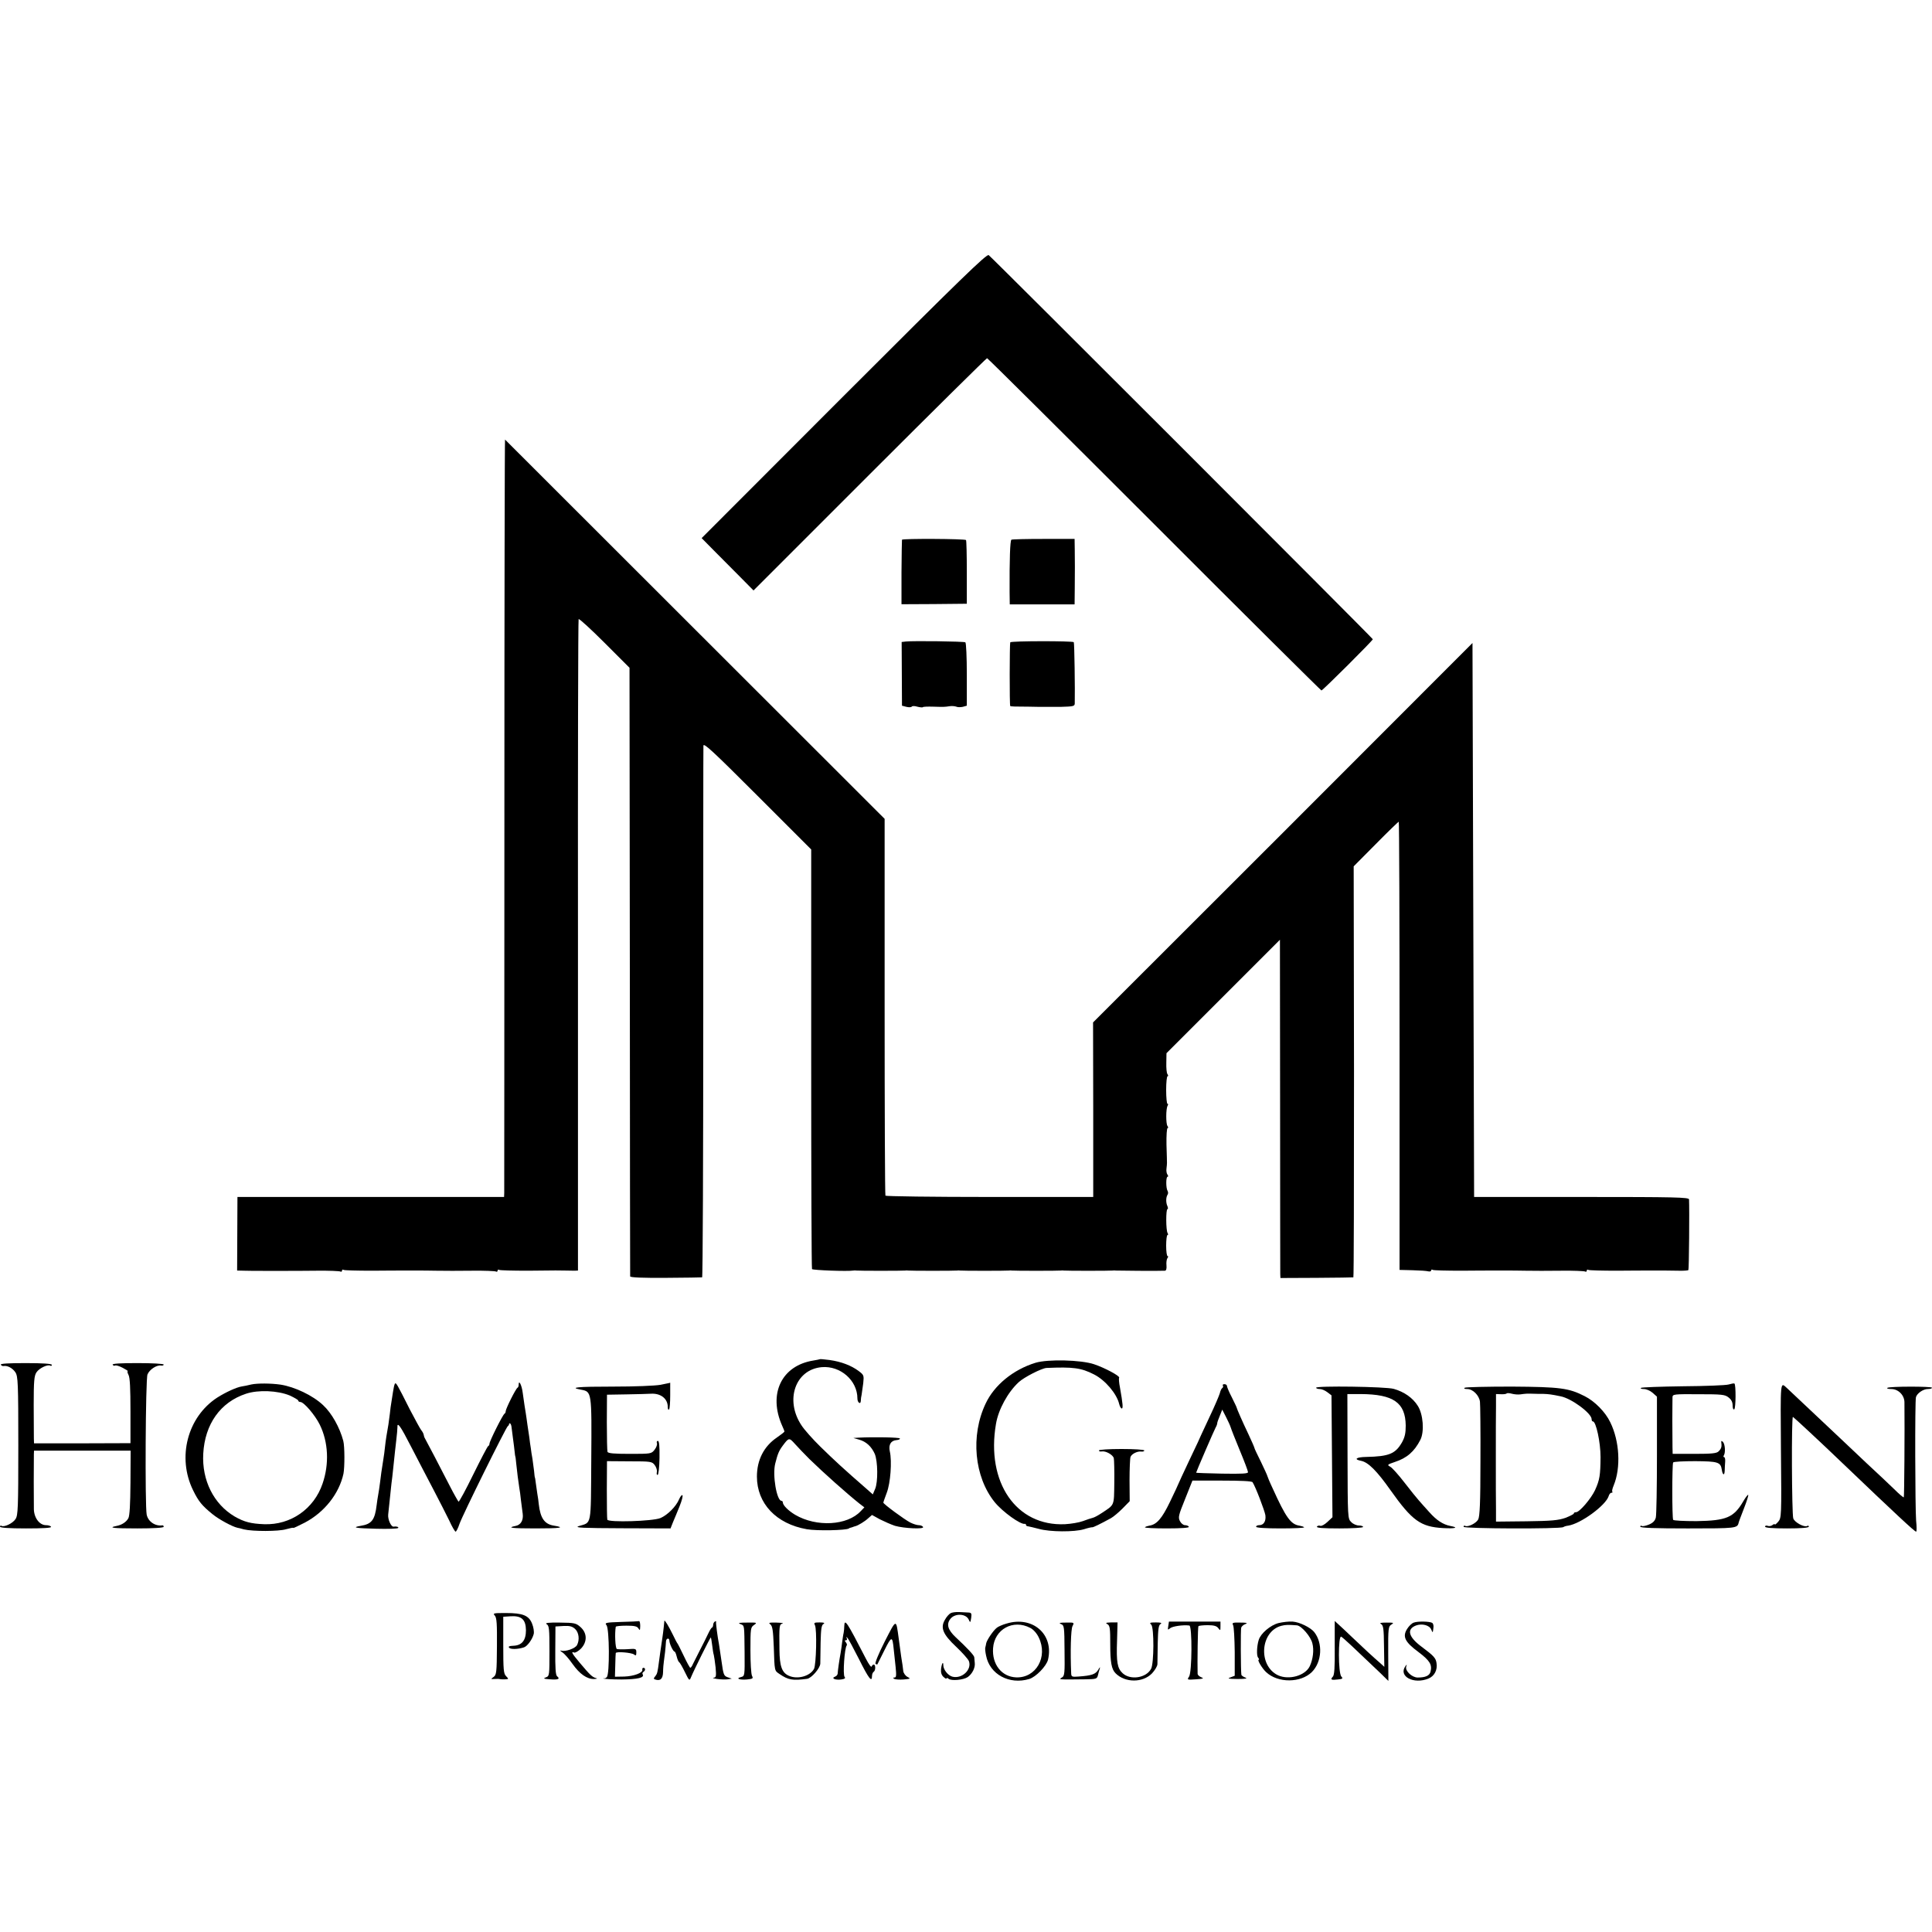 <?xml version="1.0" standalone="no"?>
<!DOCTYPE svg PUBLIC "-//W3C//DTD SVG 20010904//EN"
 "http://www.w3.org/TR/2001/REC-SVG-20010904/DTD/svg10.dtd">
<svg version="1.0" xmlns="http://www.w3.org/2000/svg"
 width="1192pt" height="1192pt" viewBox="0 0 1192 1192"
 preserveAspectRatio="xMidYMid meet">
<g transform="translate(0,1192) scale(0.1,-0.1)"
fill="#000000" stroke="none">
<path d="M5207 9479 l-878 -879 78 -79 c43 -43 115 -116 160 -161 l82 -83 717
717 c394 394 720 716 724 716 4 0 468 -461 1032 -1025 563 -564 1028 -1025
1031 -1025 8 0 317 308 317 316 0 6 -2347 2353 -2370 2370 -12 9 -173 -147
-893 -867z"/>
<path d="M3112 6898 c0 -1272 -1 -2324 -1 -2338 l-1 -25 -822 0 -823 0 -1
-227 -1 -227 46 -1 c47 -1 52 -1 136 -1 28 0 77 0 110 0 33 0 122 0 197 1 76
1 142 -2 148 -5 5 -3 10 -1 10 5 0 6 4 9 10 5 5 -3 85 -5 177 -5 92 1 174 1
181 1 14 0 96 0 115 0 6 0 50 0 97 -1 47 -1 147 -1 222 0 76 1 142 -2 148 -5
5 -3 10 -1 10 5 0 6 4 9 10 5 5 -3 85 -5 177 -5 200 2 179 2 228 1 22 0 49 -1
61 -1 l20 1 0 2005 c-1 1103 1 2010 4 2014 3 5 75 -61 160 -146 l154 -154 2
-1873 c0 -1029 2 -1877 2 -1882 1 -7 79 -10 220 -9 119 1 220 2 224 3 4 0 7
733 7 1629 0 895 0 1638 1 1651 0 21 61 -36 333 -308 l332 -332 0 -1290 c0
-710 2 -1294 5 -1299 5 -7 221 -15 255 -9 6 1 14 1 18 0 12 -2 290 -2 302 0 6
1 14 1 18 0 12 -2 290 -2 302 0 6 1 14 1 18 0 12 -2 290 -2 302 0 6 1 14 1 18
0 12 -2 290 -2 302 0 6 1 14 1 18 0 12 -2 290 -2 302 0 6 1 14 1 18 0 7 -1
277 -3 304 -1 8 0 12 12 10 33 -2 17 1 38 6 45 5 6 6 12 1 12 -5 0 -9 29 -9
65 0 36 4 65 8 65 5 0 5 6 1 12 -11 17 -11 148 -1 148 4 0 4 8 0 18 -10 21
-10 53 0 70 5 6 5 17 1 24 -11 17 -11 88 0 88 5 0 4 6 -1 13 -5 6 -8 23 -6 37
2 14 3 30 3 35 0 6 -1 56 -3 113 -1 56 2 102 7 102 5 0 4 6 -1 13 -10 14 -10
107 1 125 4 7 4 12 -1 12 -4 0 -8 38 -8 85 0 47 4 85 9 85 5 0 4 6 -1 13 -5 6
-8 38 -7 70 l1 59 350 350 350 350 1 -1019 c0 -560 1 -1029 1 -1043 l1 -25
223 1 c122 1 224 2 227 3 3 0 4 571 4 1269 l-2 1267 137 138 c74 75 138 137
141 137 3 0 5 -622 5 -1382 l0 -1383 80 -2 c44 -1 88 -4 98 -7 9 -2 17 0 17 6
0 5 4 7 10 3 5 -3 85 -5 177 -5 92 1 174 1 181 1 14 0 96 0 115 0 6 0 50 0 97
-1 47 -1 147 -1 222 0 76 1 142 -2 148 -5 5 -3 10 -1 10 5 0 6 4 9 10 5 5 -3
85 -5 177 -5 92 1 174 1 181 1 10 0 51 0 120 0 9 0 43 -1 76 -1 32 -1 60 1 63
4 4 3 7 378 4 436 -1 13 -80 15 -663 15 l-663 0 -5 1709 -5 1709 -1170 -1171
-1171 -1170 1 -539 0 -538 -638 0 c-352 0 -641 4 -644 8 -3 5 -5 530 -5 1167
l0 1158 -1169 1168 c-643 643 -1171 1170 -1173 1172 -2 1 -4 -1038 -4 -2310z"/>
<path d="M5565 8590 c-1 -3 -2 -94 -3 -202 l0 -196 201 1 202 2 0 193 c0 107
-2 197 -5 200 -6 8 -390 10 -395 2z"/>
<path d="M6240 8590 c-8 -5 -12 -125 -11 -322 l1 -77 200 0 200 0 1 99 c1 125
1 153 0 238 l-1 67 -191 0 c-105 0 -195 -2 -199 -5z"/>
<path d="M5589 7962 l-26 -3 1 -196 1 -197 27 -7 c16 -4 30 -3 33 1 3 5 18 5
34 0 16 -4 32 -6 35 -3 2 3 31 4 63 3 67 -2 70 -2 103 3 14 2 32 0 40 -3 8 -4
26 -4 40 -1 l25 7 0 193 c0 106 -4 195 -9 198 -9 6 -322 10 -367 5z"/>
<path d="M6233 7957 c-4 -7 -5 -389 0 -393 2 -3 32 -4 115 -4 17 0 42 -1 55
-1 28 0 128 0 145 0 74 2 82 4 83 20 2 86 -2 375 -6 379 -8 8 -386 8 -392 -1z"/>
<path d="M5058 3534 c-2 -1 -19 -5 -39 -8 -197 -31 -281 -206 -193 -403 8 -17
14 -33 14 -35 0 -3 -22 -20 -48 -38 -79 -54 -122 -138 -122 -240 0 -166 119
-292 308 -325 63 -11 244 -7 260 5 1 2 7 4 12 5 6 1 12 4 15 5 3 1 8 3 13 4
16 4 58 29 79 49 l23 20 49 -27 c28 -14 69 -32 93 -40 56 -16 183 -22 173 -7
-3 6 -15 11 -26 11 -11 0 -34 7 -52 16 -36 18 -167 115 -167 123 0 4 10 31 21
61 23 59 33 194 19 255 -9 41 6 67 41 70 13 1 23 5 21 10 -2 7 -160 10 -257 5
l-30 -2 35 -10 c44 -12 77 -43 97 -88 19 -45 21 -174 2 -217 l-14 -33 -35 31
c-147 128 -202 179 -288 263 -46 45 -99 104 -117 132 -104 156 -38 345 125
359 115 10 220 -82 220 -193 0 -26 20 -40 21 -15 0 10 2 27 5 38 2 11 6 43 10
71 5 48 4 51 -28 75 -45 34 -108 58 -179 68 -32 4 -60 7 -61 5z m-65 -615 c87
-85 232 -214 311 -277 l29 -22 -22 -23 c-83 -90 -274 -100 -405 -23 -42 25
-76 59 -76 76 0 6 -4 10 -8 10 -30 0 -57 159 -39 230 15 60 23 79 46 110 38
51 40 51 75 12 17 -19 57 -61 89 -93z"/>
<path d="M6389 3512 c-137 -42 -254 -137 -308 -252 -94 -198 -70 -452 56 -608
49 -60 159 -139 186 -134 4 1 7 -2 7 -6 0 -5 6 -9 13 -9 6 -1 37 -8 67 -16 68
-19 218 -20 278 -2 25 8 48 13 51 12 6 -1 49 20 115 56 15 8 48 36 72 60 l44
45 -1 129 c0 71 3 136 6 144 7 19 43 37 68 33 9 -1 17 2 17 7 0 5 -62 9 -140
9 -78 0 -140 -4 -140 -9 0 -5 8 -8 18 -6 25 4 69 -21 74 -42 2 -10 4 -78 3
-151 -2 -146 3 -134 -79 -188 -21 -14 -45 -27 -55 -29 -9 -2 -36 -11 -60 -20
-24 -9 -74 -17 -110 -19 -301 -14 -488 258 -426 619 15 89 73 195 140 257 33
31 142 86 171 88 165 7 214 1 294 -40 69 -35 140 -119 155 -182 4 -16 11 -28
16 -28 9 0 7 27 -11 129 -6 29 -8 57 -5 61 6 10 -89 61 -155 83 -80 27 -285
32 -361 9z"/>
<path d="M5 3500 c4 -6 12 -10 18 -8 23 4 55 -13 72 -39 16 -24 18 -66 18
-453 0 -386 -2 -429 -17 -452 -17 -27 -71 -52 -87 -42 -5 3 -9 0 -9 -5 0 -7
54 -11 161 -11 104 0 158 3 154 10 -3 6 -17 10 -31 10 -40 0 -74 45 -75 99 -1
45 -1 295 0 339 l1 22 298 0 298 0 -1 -197 c-1 -136 -5 -205 -13 -220 -13 -24
-41 -42 -74 -48 -55 -11 -18 -15 130 -15 101 0 162 4 162 10 0 5 -3 9 -7 9
-45 -7 -89 23 -98 66 -11 57 -7 837 5 865 12 30 56 59 83 55 9 -2 17 1 17 6 0
5 -71 9 -161 9 -106 0 -158 -3 -154 -10 4 -6 10 -8 15 -5 5 3 26 -3 47 -14 21
-11 35 -20 31 -21 -4 0 -1 -11 5 -23 9 -16 12 -86 12 -223 l0 -198 -298 -1
-297 0 -1 30 c0 16 -1 109 -1 207 0 147 3 180 17 201 17 26 70 51 86 41 5 -3
9 0 9 5 0 7 -54 11 -161 11 -107 0 -158 -3 -154 -10z"/>
<path d="M1550 3378 c-19 -5 -45 -10 -58 -12 -33 -5 -100 -36 -152 -69 -184
-120 -248 -369 -149 -571 34 -70 56 -96 120 -148 39 -32 122 -77 154 -84 6 -1
24 -5 40 -10 55 -13 214 -13 260 1 25 7 45 11 45 8 0 -2 32 13 71 33 121 64
211 178 238 301 8 40 8 169 -1 203 -22 83 -71 171 -125 221 -64 60 -174 112
-261 126 -62 9 -145 9 -182 1z m238 -68 c28 -13 52 -27 52 -31 0 -5 6 -9 13
-9 22 0 91 -81 120 -140 53 -108 59 -243 17 -364 -53 -156 -197 -256 -360
-250 -82 3 -124 14 -183 48 -128 76 -202 222 -193 387 10 183 106 318 264 370
75 25 195 20 270 -11z"/>
<path d="M2436 3382 c-3 -5 -8 -27 -11 -48 -3 -22 -8 -50 -10 -64 -3 -14 -7
-47 -10 -75 -6 -50 -10 -76 -21 -137 -3 -18 -7 -49 -9 -68 -2 -19 -6 -53 -10
-75 -12 -75 -14 -90 -20 -140 -3 -27 -9 -63 -12 -80 -3 -16 -7 -43 -9 -60 -11
-92 -30 -118 -98 -129 -59 -10 -34 -15 94 -18 73 -2 134 0 137 5 4 6 -11 11
-29 8 -15 -2 -36 45 -33 74 8 78 17 163 20 190 3 17 7 59 11 95 11 107 12 113
19 175 4 33 7 68 7 78 -2 38 18 11 85 -120 39 -76 101 -194 137 -263 36 -69
80 -155 98 -192 17 -38 35 -68 39 -68 4 0 15 21 24 48 19 55 286 594 298 603
5 3 8 9 8 13 -1 3 2 5 6 4 4 -2 8 -12 9 -23 1 -11 5 -42 9 -70 4 -27 8 -63 10
-80 1 -16 4 -30 4 -30 1 0 4 -20 6 -45 5 -50 13 -112 19 -150 3 -14 7 -47 10
-75 4 -27 8 -66 11 -85 5 -40 -12 -69 -45 -75 -56 -11 -22 -15 125 -15 151 0
187 5 113 17 -58 9 -84 45 -94 133 -1 14 -5 43 -9 65 -3 22 -8 54 -10 70 -2
17 -4 30 -5 30 -1 0 -3 18 -5 40 -3 21 -7 55 -10 75 -4 19 -8 49 -10 65 -3 17
-7 46 -9 65 -3 19 -8 55 -12 80 -3 25 -8 56 -10 70 -2 14 -6 36 -8 50 -2 14
-7 49 -11 77 -6 48 -25 84 -25 49 0 -8 -3 -16 -7 -18 -10 -4 -73 -130 -73
-145 0 -6 -3 -13 -7 -15 -10 -4 -93 -170 -93 -185 0 -6 -3 -13 -8 -15 -4 -1
-45 -80 -92 -175 -46 -94 -87 -170 -91 -168 -3 3 -28 46 -54 97 -58 114 -145
279 -153 293 -4 6 -7 16 -8 23 -1 7 -8 20 -15 28 -7 9 -38 66 -70 127 -81 161
-86 170 -93 159z"/>
<path d="M4075 3376 c-35 -6 -157 -11 -292 -11 -222 0 -275 -5 -198 -19 66
-13 66 -10 63 -430 -3 -423 4 -386 -78 -412 -28 -10 25 -12 266 -13 l301 -1
15 38 c9 20 27 65 41 99 14 35 22 65 17 68 -4 3 -13 -9 -20 -25 -19 -45 -71
-97 -115 -116 -48 -20 -322 -28 -328 -10 -2 6 -3 90 -3 186 l1 175 139 -1
c133 0 139 -1 156 -24 9 -12 15 -31 13 -41 -3 -11 -1 -19 4 -19 6 0 11 46 12
105 1 73 -2 105 -10 105 -6 0 -9 -6 -6 -14 3 -8 -3 -26 -14 -40 -20 -26 -23
-26 -154 -26 -97 0 -134 3 -137 13 -2 6 -4 89 -4 182 l1 170 120 2 c66 1 134
3 150 4 61 4 105 -30 105 -82 0 -12 3 -19 8 -15 4 4 7 43 7 87 0 43 0 79 0 78
0 -1 -27 -6 -60 -13z"/>
<path d="M10665 3378 c-16 -5 -143 -10 -282 -11 -138 -2 -255 -6 -259 -10 -4
-4 4 -7 19 -7 14 0 38 -10 53 -23 l27 -24 0 -359 c0 -197 -3 -372 -7 -387 -5
-20 -18 -33 -42 -43 -19 -8 -39 -12 -44 -9 -6 4 -10 1 -10 -4 0 -8 94 -11 294
-11 297 0 305 1 313 35 1 6 16 45 33 89 17 43 29 81 26 83 -2 3 -16 -15 -30
-39 -59 -101 -104 -120 -289 -123 -76 0 -141 3 -144 8 -7 12 -7 342 0 354 3 5
64 8 136 8 140 -1 157 -6 164 -52 5 -35 17 -39 18 -7 0 16 2 41 3 57 1 15 -2
27 -7 27 -4 0 -5 5 -1 11 11 18 7 70 -6 83 -9 8 -11 7 -10 -4 4 -26 0 -38 -16
-54 -12 -13 -41 -16 -150 -16 l-134 0 -1 40 c0 22 -1 96 -1 165 0 69 1 134 1
145 1 18 9 19 161 18 143 0 163 -2 185 -20 17 -13 25 -29 25 -49 0 -17 4 -28
10 -24 10 6 11 153 1 159 -3 2 -19 -1 -36 -6z"/>
<path d="M10988 2972 c4 -411 3 -417 -17 -441 -12 -13 -21 -21 -21 -16 0 4 -6
2 -14 -4 -7 -6 -21 -9 -30 -5 -9 3 -16 1 -16 -5 0 -7 43 -11 135 -11 88 0 135
4 135 11 0 5 -4 8 -10 4 -17 -10 -78 22 -86 47 -9 29 -12 629 -2 626 6 -3 166
-151 319 -298 316 -302 432 -410 441 -410 4 0 4 30 0 68 -6 74 -8 738 -1 762
7 24 45 50 73 50 14 0 26 3 26 8 0 9 -266 9 -276 -1 -4 -4 7 -7 25 -7 43 0 81
-38 81 -82 2 -175 -1 -583 -4 -586 -3 -2 -29 20 -59 50 -30 29 -106 101 -169
159 -62 59 -136 129 -164 155 -55 52 -310 292 -328 309 -43 39 -41 59 -38
-383z"/>
<path d="M7545 3371 c3 -5 1 -12 -4 -15 -5 -3 -12 -18 -15 -32 -4 -14 -31 -78
-61 -141 -30 -64 -55 -117 -55 -118 0 -2 -31 -69 -70 -150 -38 -81 -70 -149
-70 -151 0 -2 -23 -51 -51 -109 -50 -104 -82 -141 -128 -148 -11 -2 -24 -6
-27 -10 -4 -4 57 -7 135 -7 92 0 140 4 136 10 -3 6 -14 10 -24 10 -10 0 -24
11 -31 25 -12 23 -9 36 32 137 l45 113 182 0 c115 0 185 -3 189 -10 18 -27 74
-174 79 -203 5 -37 -10 -62 -38 -62 -11 0 -19 -4 -19 -10 0 -6 57 -10 152 -10
83 0 148 3 144 7 -3 4 -17 8 -29 10 -53 8 -83 49 -165 230 -19 40 -33 75 -33
77 0 3 -18 42 -39 86 -22 44 -40 82 -40 85 0 3 -16 41 -36 83 -41 86 -73 160
-74 167 0 3 -14 31 -30 64 -17 32 -30 64 -30 70 0 6 -7 11 -16 11 -8 0 -13 -4
-9 -9z m48 -257 c3 -11 28 -74 56 -142 28 -67 51 -128 51 -135 0 -9 -37 -11
-160 -9 -88 2 -160 4 -160 6 0 5 111 262 120 278 6 10 10 22 10 27 0 5 7 25
16 46 l15 38 23 -45 c13 -25 26 -54 29 -64z"/>
<path d="M8120 3358 c0 -4 10 -8 23 -8 12 0 33 -9 47 -20 l25 -19 3 -376 3
-376 -31 -29 c-17 -16 -37 -27 -44 -24 -8 3 -17 1 -21 -5 -4 -8 39 -11 139
-11 80 0 146 4 146 9 0 5 -12 9 -26 9 -14 0 -36 9 -47 21 -22 21 -22 26 -23
406 l-1 384 81 0 c204 -1 277 -53 279 -194 0 -47 -5 -71 -23 -104 -41 -71 -80
-87 -222 -90 -61 -1 -78 -15 -30 -24 44 -9 97 -62 181 -181 134 -189 186 -226
325 -234 75 -4 99 3 45 13 -46 9 -86 35 -132 87 -26 29 -56 62 -65 73 -10 11
-49 59 -86 107 -37 48 -77 93 -89 99 -20 11 -18 13 29 29 74 24 120 64 157
136 26 50 18 159 -16 211 -31 49 -84 86 -148 104 -49 14 -479 20 -479 7z"/>
<path d="M9037 3358 c-7 -5 -1 -8 16 -8 34 0 73 -39 78 -78 2 -15 4 -179 3
-365 0 -258 -4 -343 -14 -362 -13 -24 -65 -49 -81 -39 -5 3 -9 0 -9 -6 0 -12
596 -14 615 -2 6 4 19 8 30 9 78 12 231 124 250 182 3 12 11 21 17 21 6 0 9 3
6 6 -4 3 0 20 8 39 45 109 37 272 -21 390 -30 63 -96 130 -158 161 -98 50
-151 57 -450 59 -152 0 -283 -3 -290 -7z m343 -41 c36 5 42 5 78 4 17 -1 47
-1 65 -1 30 -1 49 -3 106 -15 67 -13 191 -105 191 -141 0 -8 3 -14 8 -14 19 0
47 -128 47 -220 -1 -112 -5 -140 -34 -204 -25 -53 -96 -136 -117 -136 -8 0
-14 -3 -14 -8 0 -4 -24 -16 -52 -27 -44 -15 -84 -19 -240 -21 l-188 -2 0 74
c-1 41 -1 184 -1 319 0 135 0 278 1 319 l0 75 30 -1 c17 -1 33 1 36 5 3 3 18
2 32 -2 15 -4 38 -6 52 -4z"/>
<path d="M5865 1967 c-9 -5 -25 -22 -34 -39 -31 -50 -14 -91 68 -168 38 -36
74 -76 79 -89 19 -52 -42 -110 -101 -96 -28 7 -57 44 -57 71 0 28 -10 10 -14
-24 -2 -21 3 -37 15 -48 11 -10 19 -14 19 -9 0 4 6 3 13 -3 17 -14 92 -7 118
11 28 20 47 58 43 88 -1 13 -3 29 -3 34 -1 12 -42 56 -114 123 -49 46 -59 80
-34 113 28 37 97 34 114 -4 9 -20 10 -20 15 11 4 27 1 32 -16 33 -12 1 -38 2
-58 3 -20 1 -44 -2 -53 -7z"/>
<path d="M3053 1952 c12 -14 14 -51 13 -190 -1 -160 -3 -175 -20 -188 -19 -14
-19 -14 5 -13 13 1 29 1 34 -1 6 -1 20 -2 33 -1 21 1 21 2 5 19 -16 15 -18 39
-18 192 l0 175 46 3 c67 4 93 -20 94 -86 0 -63 -25 -94 -78 -96 -25 -1 -32 -4
-26 -12 9 -11 54 -10 91 2 21 6 53 50 61 83 3 13 -1 41 -10 63 -20 51 -57 66
-162 66 -76 0 -82 -1 -68 -16z"/>
<path d="M3832 1913 c-94 -3 -103 -5 -90 -20 18 -22 20 -302 2 -320 -6 -7 -14
-10 -18 -8 -3 3 -4 2 -2 -1 3 -3 52 -6 111 -6 101 1 143 11 130 32 -3 5 -1 11
5 15 13 8 13 25 0 25 -5 0 -9 -5 -7 -12 4 -19 -52 -40 -112 -42 l-57 -1 2 70
c1 39 2 73 3 76 2 11 99 3 113 -9 11 -9 14 -6 14 13 0 23 -3 24 -54 20 -30 -2
-60 -1 -66 1 -10 4 -14 95 -7 137 0 4 30 7 66 7 50 0 66 -4 74 -17 9 -15 10
-12 11 15 0 17 -3 31 -7 30 -5 -1 -55 -4 -111 -5z"/>
<path d="M4099 1920 c0 -3 -2 -21 -4 -40 -2 -19 -6 -51 -9 -70 -10 -66 -14
-95 -20 -140 -9 -70 -11 -77 -24 -93 -10 -12 -10 -16 0 -19 32 -11 48 4 49 46
0 22 3 52 5 66 4 24 11 85 13 123 1 20 21 24 21 4 0 -18 23 -67 32 -67 3 0 9
-13 13 -30 4 -16 10 -32 15 -35 5 -3 21 -31 36 -62 26 -53 28 -55 37 -32 18
44 120 249 123 247 1 -2 5 -24 8 -49 3 -25 7 -52 10 -60 2 -7 7 -42 11 -76 5
-56 3 -63 -12 -64 -10 -1 0 -5 22 -8 22 -3 51 -4 65 -2 l25 4 -26 9 c-23 8
-26 16 -37 96 -7 48 -14 96 -16 107 -9 46 -20 131 -18 138 2 5 -2 6 -8 2 -5
-3 -10 -12 -10 -20 0 -7 -3 -15 -7 -17 -5 -1 -15 -19 -24 -38 -9 -19 -31 -64
-50 -100 -18 -36 -38 -75 -44 -87 -5 -13 -13 -23 -16 -23 -3 0 -21 33 -40 73
-19 39 -36 74 -39 77 -3 3 -16 28 -29 55 -25 51 -50 93 -52 85z"/>
<path d="M5458 1791 c-37 -73 -62 -134 -56 -137 5 -3 10 -4 11 -3 1 2 21 42
44 88 44 88 49 89 57 6 3 -27 8 -78 12 -112 5 -50 4 -63 -7 -63 -10 0 -11 -2
-2 -8 6 -4 33 -6 58 -4 43 4 45 5 24 16 -12 6 -24 22 -26 36 -1 14 -7 54 -13
90 -5 36 -12 85 -15 110 -17 125 -13 125 -87 -19z"/>
<path d="M6210 1903 c-25 -7 -52 -19 -60 -26 -22 -17 -60 -74 -65 -94 -2 -10
-4 -22 -6 -28 -2 -5 0 -28 5 -50 22 -115 143 -181 266 -144 41 12 106 79 116
119 37 157 -95 272 -256 223z m147 -27 c18 -9 40 -33 52 -59 58 -120 -17 -251
-140 -246 -89 4 -149 80 -142 180 8 117 124 181 230 125z"/>
<path d="M7208 1888 c-4 -25 -3 -26 11 -14 14 12 78 22 119 17 18 -2 17 -289
-2 -316 -13 -19 -12 -20 43 -16 44 3 51 5 34 12 -13 5 -23 14 -24 21 -2 72 1
291 5 295 3 3 29 6 57 6 39 0 56 -5 66 -19 12 -16 13 -15 13 12 l0 29 -159 0
-159 0 -4 -27z"/>
<path d="M7888 1906 c-50 -13 -110 -64 -122 -104 -12 -38 -14 -97 -4 -109 6
-7 8 -13 4 -13 -11 0 21 -54 46 -77 73 -68 213 -67 282 1 62 62 69 178 14 247
-23 28 -90 61 -132 64 -23 2 -62 -3 -88 -9z m114 -14 c28 -3 85 -69 95 -111
11 -41 4 -98 -16 -141 -28 -59 -129 -87 -196 -56 -124 59 -110 270 20 305 27
7 45 7 97 3z"/>
<path d="M8235 1753 c1 -120 -2 -169 -12 -178 -17 -18 -9 -22 31 -17 30 3 33
6 22 18 -20 19 -20 257 -1 246 12 -6 86 -76 241 -224 l50 -49 -1 168 c-1 159
1 169 20 180 17 11 14 12 -30 12 -37 0 -46 -2 -34 -9 14 -8 17 -30 18 -137 l2
-127 -22 20 c-42 36 -121 109 -178 164 -32 30 -68 65 -82 77 l-24 22 0 -166z"/>
<path d="M8723 1909 c-13 -4 -31 -22 -42 -40 -29 -47 -13 -80 71 -142 70 -53
85 -78 74 -121 -6 -24 -30 -36 -79 -36 -35 0 -79 41 -71 67 5 15 4 16 -5 3
-45 -63 52 -114 143 -76 36 15 56 53 49 95 -4 31 -17 45 -92 101 -81 60 -94
108 -35 131 37 14 83 2 94 -24 10 -24 10 -23 14 11 2 13 -2 25 -7 29 -16 10
-91 11 -114 2z"/>
<path d="M3373 1899 c15 -9 17 -28 17 -165 0 -151 0 -155 -22 -163 -19 -7 -14
-9 25 -12 51 -4 65 2 44 19 -9 7 -12 52 -11 159 l1 148 49 3 c39 2 54 -2 72
-18 24 -22 29 -68 12 -100 -11 -21 -72 -42 -98 -34 -9 3 -6 -2 8 -11 14 -9 42
-42 63 -72 44 -62 89 -93 132 -92 20 1 23 3 11 6 -22 6 -36 19 -99 94 -49 58
-56 72 -34 63 7 -2 26 9 42 25 39 42 38 95 -3 132 -28 25 -37 27 -128 28 -73
1 -94 -2 -81 -10z"/>
<path d="M4568 1900 c26 -11 24 1 26 -178 1 -142 1 -143 -22 -149 -36 -9 -9
-19 37 -15 36 4 39 6 31 22 -6 10 -10 82 -10 159 0 133 1 141 22 155 21 15 19
16 -42 15 -49 0 -60 -2 -42 -9z"/>
<path d="M4753 1898 c13 -11 17 -37 21 -138 5 -153 4 -147 35 -168 54 -37 81
-42 170 -30 27 3 81 65 82 94 0 16 1 75 2 132 2 79 5 105 17 112 11 7 5 10
-23 10 -33 0 -37 -2 -29 -17 13 -27 8 -244 -6 -270 -25 -45 -102 -66 -155 -42
-43 19 -57 59 -58 161 -2 149 -1 156 19 161 9 3 -7 5 -37 6 -46 1 -52 -1 -38
-11z"/>
<path d="M5209 1888 c0 -13 -2 -32 -4 -43 -3 -11 -6 -36 -9 -56 -2 -20 -7 -51
-10 -70 -7 -36 -17 -106 -18 -126 -1 -7 -8 -15 -17 -18 -25 -10 4 -22 39 -17
22 3 28 8 21 16 -12 14 0 180 13 194 3 3 1 11 -5 19 -9 10 -8 13 0 13 7 0 9 6
5 13 -5 8 -4 9 4 2 6 -5 38 -65 72 -132 59 -118 80 -146 80 -104 0 11 5 23 10
26 13 8 13 45 1 45 -5 0 -11 -5 -13 -12 -3 -7 -18 14 -35 47 -119 231 -132
251 -134 203z"/>
<path d="M6546 1900 c20 -8 21 -16 22 -164 2 -138 0 -156 -15 -165 -24 -14
-25 -14 141 -12 69 1 74 2 80 25 3 13 8 32 12 43 3 10 -2 6 -10 -9 -17 -28
-40 -36 -123 -42 -38 -3 -43 -1 -44 18 -6 134 -2 274 8 293 12 23 11 23 -40
22 -39 0 -47 -2 -31 -9z"/>
<path d="M6833 1899 c15 -9 17 -26 17 -124 0 -112 8 -154 33 -179 59 -59 167
-59 224 -1 18 19 33 44 34 57 0 13 1 72 2 131 2 84 5 110 17 117 11 7 3 10
-28 10 -38 0 -42 -2 -29 -14 18 -18 17 -239 -1 -272 -30 -57 -128 -72 -176
-27 -32 30 -39 66 -34 202 l3 111 -40 0 c-32 -1 -37 -3 -22 -11z"/>
<path d="M7608 1893 c5 -10 9 -84 10 -165 l0 -147 -26 -10 c-22 -8 -14 -9 43
-10 52 0 64 3 48 9 -13 5 -24 13 -24 17 -4 26 -5 280 -1 291 3 8 14 18 26 22
16 7 8 9 -32 9 -47 1 -52 -1 -44 -16z"/>
</g>
</svg>
